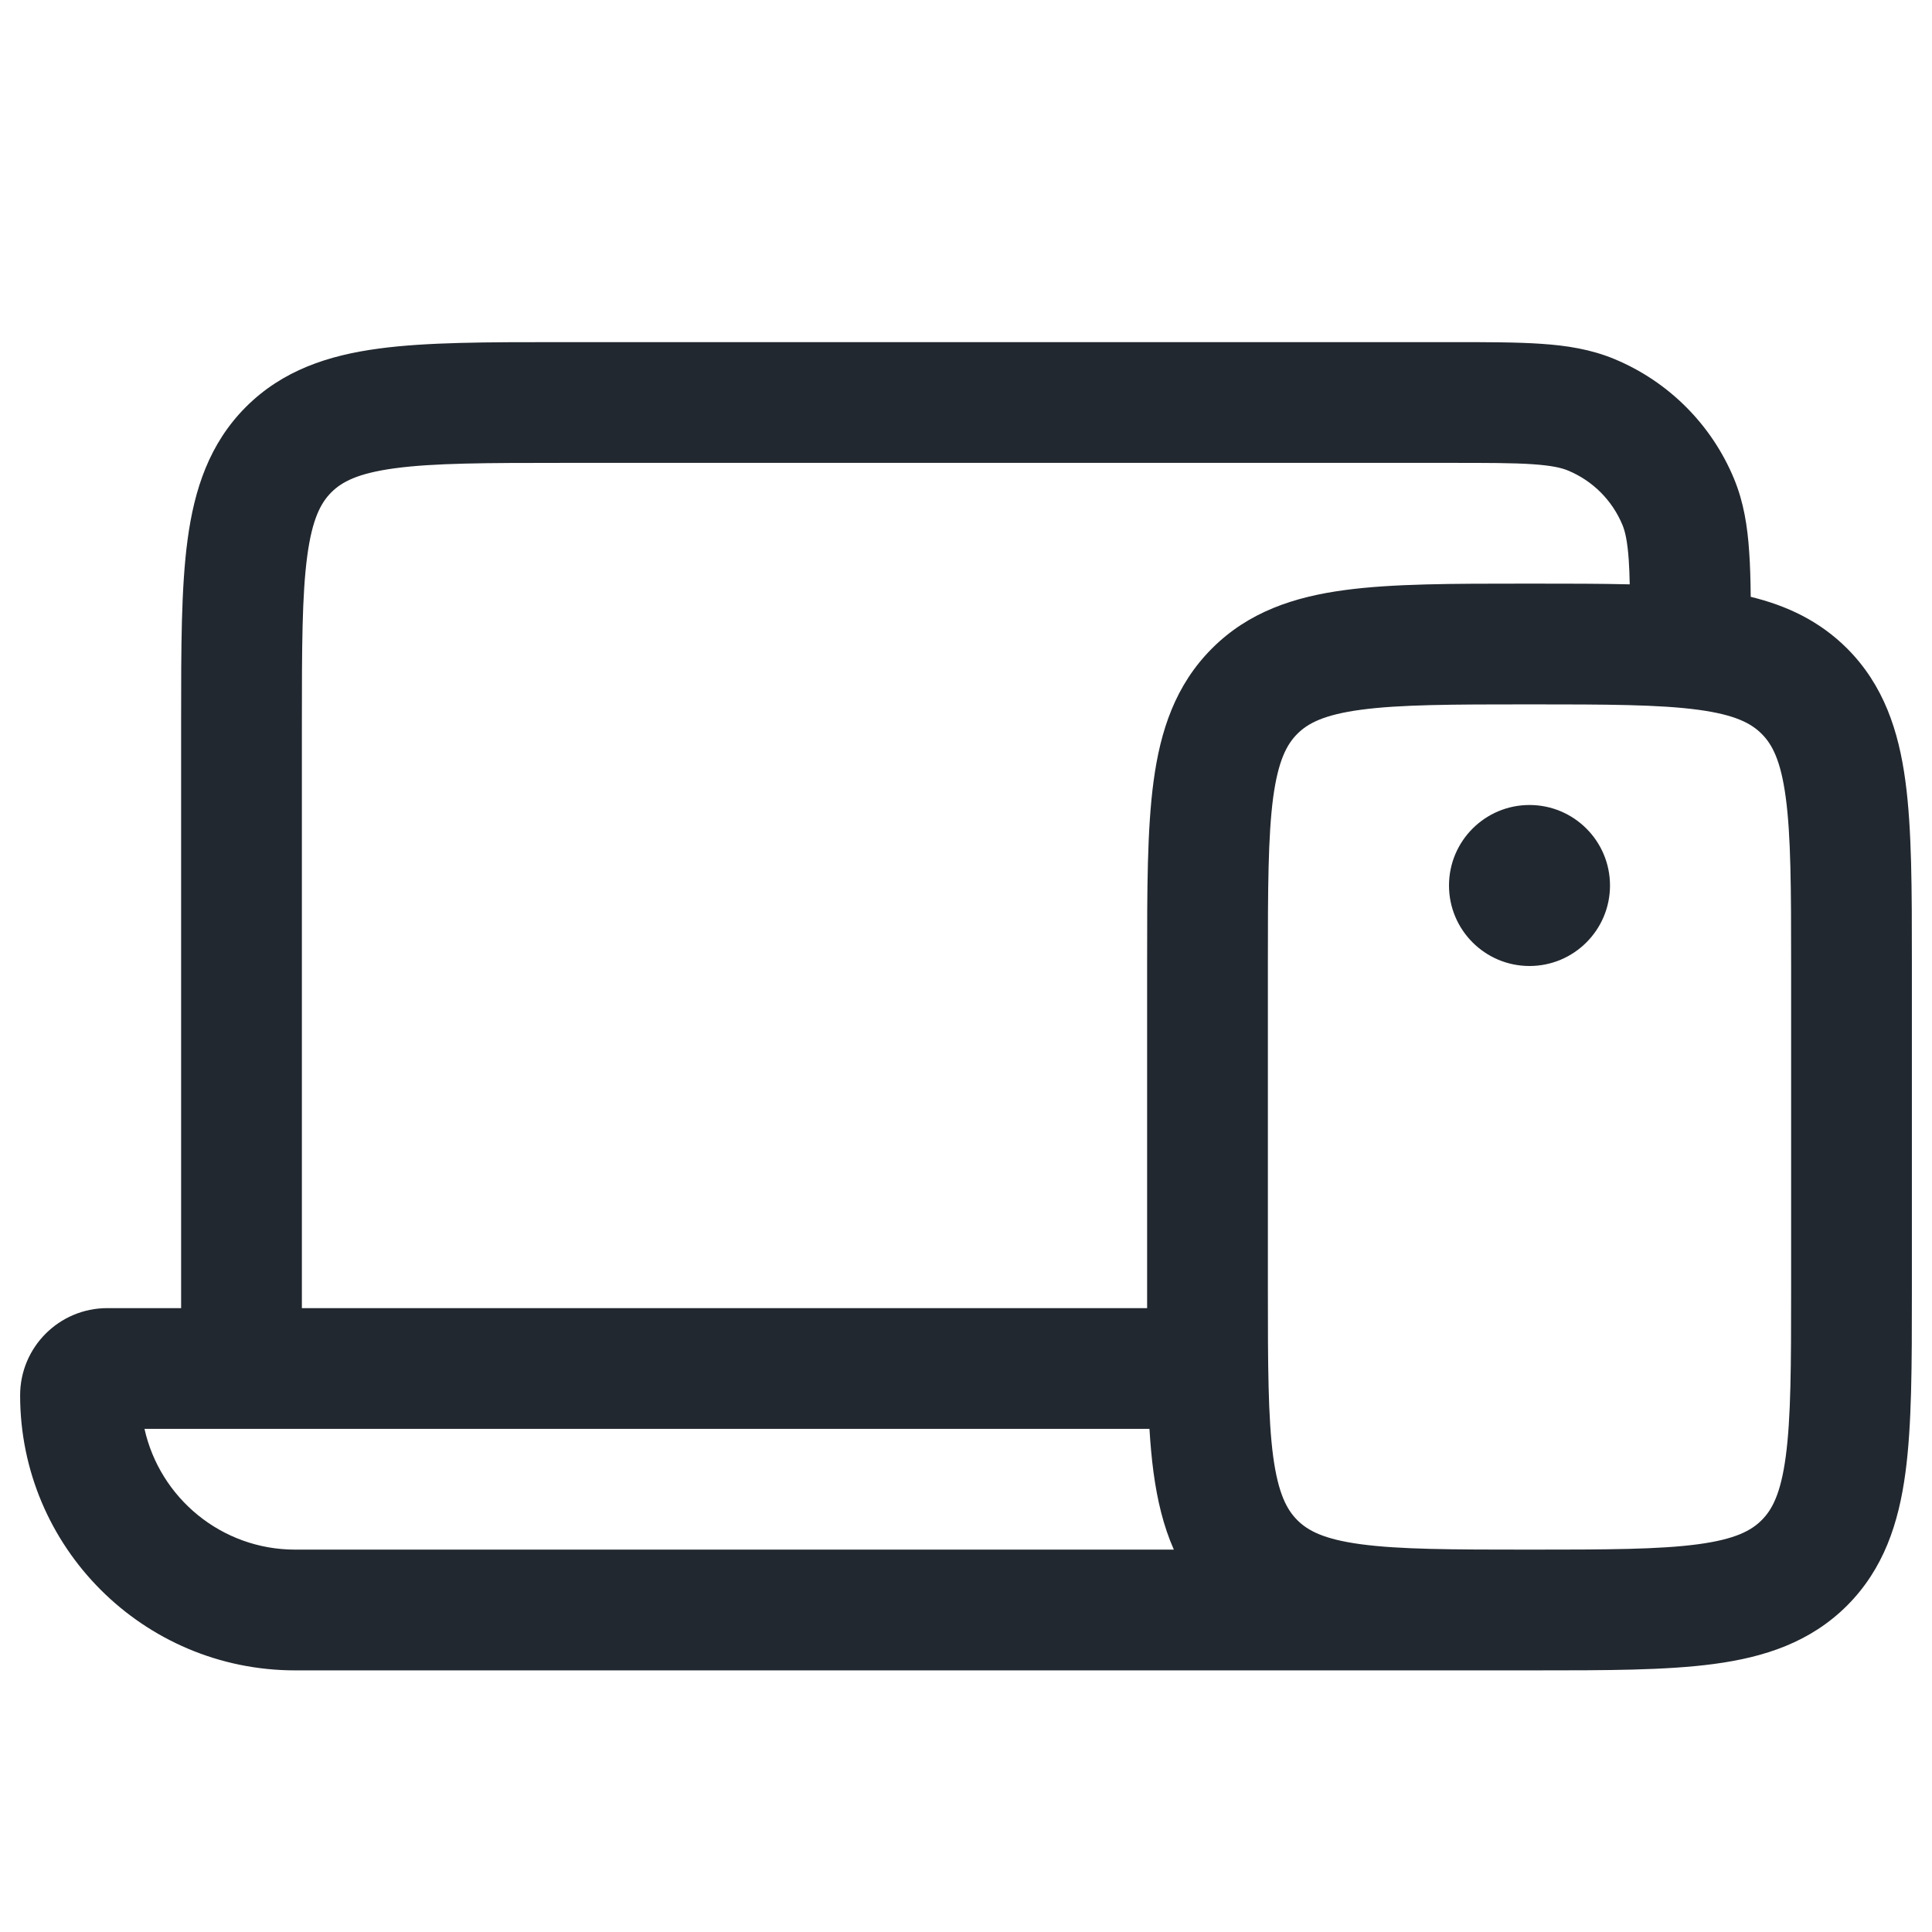 <svg width="24" height="24" viewBox="0 0 24 24" fill="none" xmlns="http://www.w3.org/2000/svg">
<path fill-rule="evenodd" clip-rule="evenodd" d="M7 4.25H6.948C6.05 4.25 5.3 4.25 4.706 4.33C4.078 4.414 3.511 4.6 3.055 5.055C2.6 5.511 2.414 6.078 2.33 6.706C2.25 7.3 2.25 8.05 2.25 8.948L2.25 9V16.25H1.333C0.735 16.25 0.25 16.735 0.25 17.333C0.25 19.22 1.78 20.75 3.667 20.75H18.839L18.948 20.75H18.948L19 20.75L19.052 20.75H19.052H19.052C19.951 20.75 20.7 20.75 21.294 20.67C21.922 20.586 22.489 20.4 22.945 19.945C23.4 19.489 23.586 18.922 23.67 18.294C23.75 17.7 23.75 16.951 23.75 16.052V16.052V16.052L23.75 16V12L23.75 11.948V11.948V11.948C23.75 11.05 23.75 10.3 23.67 9.706C23.586 9.078 23.4 8.511 22.945 8.055C22.602 7.713 22.196 7.523 21.748 7.414C21.746 7.207 21.741 7.021 21.729 6.855C21.708 6.538 21.661 6.238 21.541 5.948C21.262 5.274 20.726 4.738 20.052 4.459C19.762 4.339 19.462 4.292 19.145 4.271C18.841 4.25 18.47 4.25 18.025 4.25H18.025H18H7ZM3.667 19.25H14.582C14.451 18.955 14.376 18.633 14.33 18.294C14.307 18.125 14.291 17.944 14.279 17.75H3H1.795C1.986 18.608 2.751 19.25 3.667 19.25ZM14.25 16.052L14.25 16.25H3.75V9C3.75 8.036 3.752 7.388 3.817 6.905C3.879 6.444 3.986 6.246 4.116 6.116C4.246 5.986 4.444 5.879 4.905 5.817C5.388 5.752 6.036 5.75 7 5.75H18C18.476 5.75 18.796 5.75 19.043 5.767C19.284 5.784 19.401 5.813 19.478 5.845C19.785 5.972 20.028 6.215 20.155 6.522C20.187 6.599 20.216 6.716 20.233 6.957C20.239 7.047 20.243 7.146 20.245 7.259C19.883 7.25 19.485 7.25 19.052 7.25L19 7.25L18.948 7.25C18.049 7.25 17.3 7.25 16.706 7.33C16.078 7.414 15.511 7.6 15.056 8.055C14.6 8.511 14.414 9.078 14.33 9.706C14.25 10.3 14.25 11.05 14.25 11.948L14.25 12V16L14.25 16.052ZM21.095 19.183C20.612 19.248 19.964 19.25 19 19.25C18.036 19.25 17.388 19.248 16.905 19.183C16.444 19.121 16.246 19.014 16.116 18.884C15.986 18.754 15.879 18.556 15.816 18.095C15.752 17.612 15.75 16.964 15.75 16V12C15.75 11.036 15.752 10.388 15.816 9.905C15.879 9.444 15.986 9.246 16.116 9.116C16.246 8.986 16.444 8.879 16.905 8.817C17.388 8.752 18.036 8.75 19 8.75C19.964 8.75 20.612 8.752 21.095 8.817C21.556 8.879 21.754 8.986 21.884 9.116C22.014 9.246 22.121 9.444 22.183 9.905C22.248 10.388 22.25 11.036 22.25 12V16C22.25 16.964 22.248 17.612 22.183 18.095C22.121 18.556 22.014 18.754 21.884 18.884C21.754 19.014 21.556 19.121 21.095 19.183ZM19 12C19.552 12 20 11.552 20 11C20 10.448 19.552 10 19 10C18.448 10 18 10.448 18 11C18 11.552 18.448 12 19 12Z" fill="#22282F"/>
</svg>
